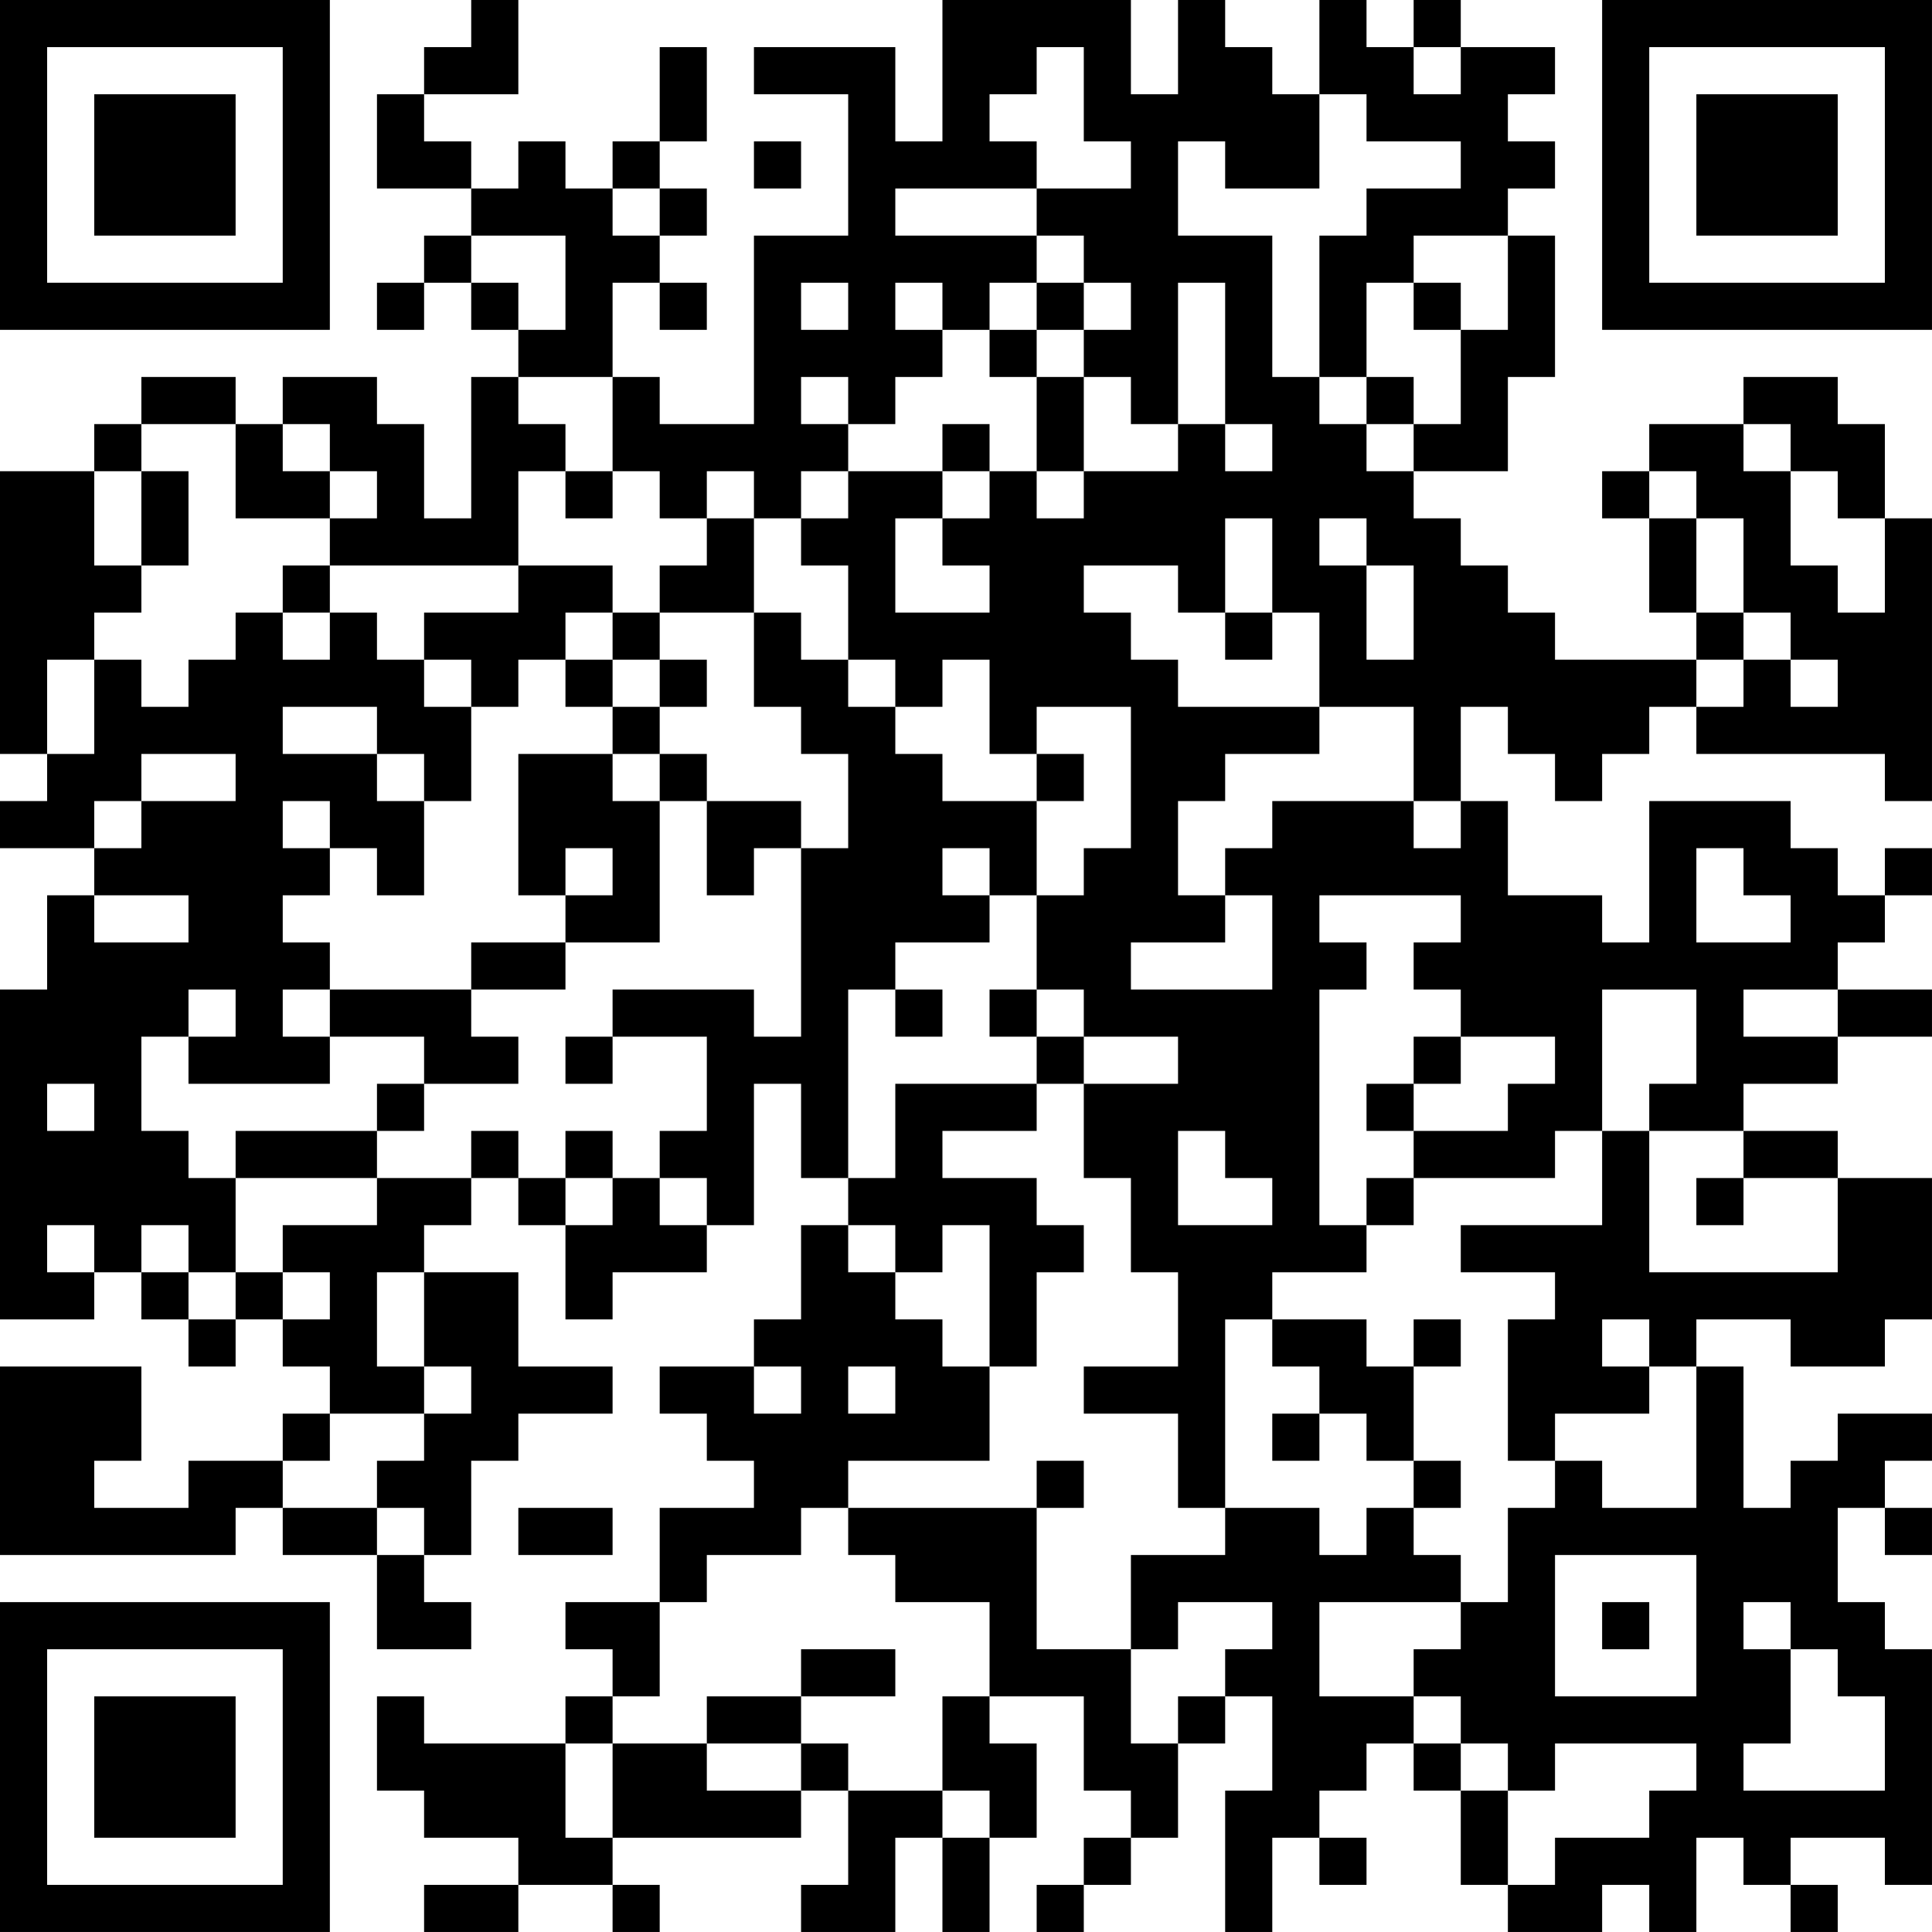 <?xml version="1.0" encoding="UTF-8"?>
<svg xmlns="http://www.w3.org/2000/svg" version="1.1" width="200" height="200" viewBox="0 0 200 200"><rect x="0" y="0" width="200" height="200" fill="#ffffff"/><g transform="scale(4.878)"><g transform="translate(0,0)"><path fill-rule="evenodd" d="M10 0L10 1L9 1L9 2L8 2L8 4L10 4L10 5L9 5L9 6L8 6L8 7L9 7L9 6L10 6L10 7L11 7L11 8L10 8L10 11L9 11L9 9L8 9L8 8L6 8L6 9L5 9L5 8L3 8L3 9L2 9L2 10L0 10L0 16L1 16L1 17L0 17L0 18L2 18L2 19L1 19L1 21L0 21L0 28L2 28L2 27L3 27L3 28L4 28L4 29L5 29L5 28L6 28L6 29L7 29L7 30L6 30L6 31L4 31L4 32L2 32L2 31L3 31L3 29L0 29L0 33L5 33L5 32L6 32L6 33L8 33L8 35L10 35L10 34L9 34L9 33L10 33L10 31L11 31L11 30L13 30L13 29L11 29L11 27L9 27L9 26L10 26L10 25L11 25L11 26L12 26L12 28L13 28L13 27L15 27L15 26L16 26L16 23L17 23L17 25L18 25L18 26L17 26L17 28L16 28L16 29L14 29L14 30L15 30L15 31L16 31L16 32L14 32L14 34L12 34L12 35L13 35L13 36L12 36L12 37L9 37L9 36L8 36L8 38L9 38L9 39L11 39L11 40L9 40L9 41L11 41L11 40L13 40L13 41L14 41L14 40L13 40L13 39L17 39L17 38L18 38L18 40L17 40L17 41L19 41L19 39L20 39L20 41L21 41L21 39L22 39L22 37L21 37L21 36L23 36L23 38L24 38L24 39L23 39L23 40L22 40L22 41L23 41L23 40L24 40L24 39L25 39L25 37L26 37L26 36L27 36L27 38L26 38L26 41L27 41L27 39L28 39L28 40L29 40L29 39L28 39L28 38L29 38L29 37L30 37L30 38L31 38L31 40L32 40L32 41L34 41L34 40L35 40L35 41L36 41L36 39L37 39L37 40L38 40L38 41L39 41L39 40L38 40L38 39L40 39L40 40L41 40L41 35L40 35L40 34L39 34L39 32L40 32L40 33L41 33L41 32L40 32L40 31L41 31L41 30L39 30L39 31L38 31L38 32L37 32L37 29L36 29L36 28L38 28L38 29L40 29L40 28L41 28L41 25L39 25L39 24L37 24L37 23L39 23L39 22L41 22L41 21L39 21L39 20L40 20L40 19L41 19L41 18L40 18L40 19L39 19L39 18L38 18L38 17L35 17L35 20L34 20L34 19L32 19L32 17L31 17L31 15L32 15L32 16L33 16L33 17L34 17L34 16L35 16L35 15L36 15L36 16L40 16L40 17L41 17L41 11L40 11L40 9L39 9L39 8L37 8L37 9L35 9L35 10L34 10L34 11L35 11L35 13L36 13L36 14L33 14L33 13L32 13L32 12L31 12L31 11L30 11L30 10L32 10L32 8L33 8L33 5L32 5L32 4L33 4L33 3L32 3L32 2L33 2L33 1L31 1L31 0L30 0L30 1L29 1L29 0L28 0L28 2L27 2L27 1L26 1L26 0L25 0L25 2L24 2L24 0L20 0L20 3L19 3L19 1L16 1L16 2L18 2L18 5L16 5L16 9L14 9L14 8L13 8L13 6L14 6L14 7L15 7L15 6L14 6L14 5L15 5L15 4L14 4L14 3L15 3L15 1L14 1L14 3L13 3L13 4L12 4L12 3L11 3L11 4L10 4L10 3L9 3L9 2L11 2L11 0ZM22 1L22 2L21 2L21 3L22 3L22 4L19 4L19 5L22 5L22 6L21 6L21 7L20 7L20 6L19 6L19 7L20 7L20 8L19 8L19 9L18 9L18 8L17 8L17 9L18 9L18 10L17 10L17 11L16 11L16 10L15 10L15 11L14 11L14 10L13 10L13 8L11 8L11 9L12 9L12 10L11 10L11 12L7 12L7 11L8 11L8 10L7 10L7 9L6 9L6 10L7 10L7 11L5 11L5 9L3 9L3 10L2 10L2 12L3 12L3 13L2 13L2 14L1 14L1 16L2 16L2 14L3 14L3 15L4 15L4 14L5 14L5 13L6 13L6 14L7 14L7 13L8 13L8 14L9 14L9 15L10 15L10 17L9 17L9 16L8 16L8 15L6 15L6 16L8 16L8 17L9 17L9 19L8 19L8 18L7 18L7 17L6 17L6 18L7 18L7 19L6 19L6 20L7 20L7 21L6 21L6 22L7 22L7 23L4 23L4 22L5 22L5 21L4 21L4 22L3 22L3 24L4 24L4 25L5 25L5 27L4 27L4 26L3 26L3 27L4 27L4 28L5 28L5 27L6 27L6 28L7 28L7 27L6 27L6 26L8 26L8 25L10 25L10 24L11 24L11 25L12 25L12 26L13 26L13 25L14 25L14 26L15 26L15 25L14 25L14 24L15 24L15 22L13 22L13 21L16 21L16 22L17 22L17 18L18 18L18 16L17 16L17 15L16 15L16 13L17 13L17 14L18 14L18 15L19 15L19 16L20 16L20 17L22 17L22 19L21 19L21 18L20 18L20 19L21 19L21 20L19 20L19 21L18 21L18 25L19 25L19 23L22 23L22 24L20 24L20 25L22 25L22 26L23 26L23 27L22 27L22 29L21 29L21 26L20 26L20 27L19 27L19 26L18 26L18 27L19 27L19 28L20 28L20 29L21 29L21 31L18 31L18 32L17 32L17 33L15 33L15 34L14 34L14 36L13 36L13 37L12 37L12 39L13 39L13 37L15 37L15 38L17 38L17 37L18 37L18 38L20 38L20 39L21 39L21 38L20 38L20 36L21 36L21 34L19 34L19 33L18 33L18 32L22 32L22 35L24 35L24 37L25 37L25 36L26 36L26 35L27 35L27 34L25 34L25 35L24 35L24 33L26 33L26 32L28 32L28 33L29 33L29 32L30 32L30 33L31 33L31 34L28 34L28 36L30 36L30 37L31 37L31 38L32 38L32 40L33 40L33 39L35 39L35 38L36 38L36 37L33 37L33 38L32 38L32 37L31 37L31 36L30 36L30 35L31 35L31 34L32 34L32 32L33 32L33 31L34 31L34 32L36 32L36 29L35 29L35 28L34 28L34 29L35 29L35 30L33 30L33 31L32 31L32 28L33 28L33 27L31 27L31 26L34 26L34 24L35 24L35 27L39 27L39 25L37 25L37 24L35 24L35 23L36 23L36 21L34 21L34 24L33 24L33 25L30 25L30 24L32 24L32 23L33 23L33 22L31 22L31 21L30 21L30 20L31 20L31 19L28 19L28 20L29 20L29 21L28 21L28 26L29 26L29 27L27 27L27 28L26 28L26 32L25 32L25 30L23 30L23 29L25 29L25 27L24 27L24 25L23 25L23 23L25 23L25 22L23 22L23 21L22 21L22 19L23 19L23 18L24 18L24 15L22 15L22 16L21 16L21 14L20 14L20 15L19 15L19 14L18 14L18 12L17 12L17 11L18 11L18 10L20 10L20 11L19 11L19 13L21 13L21 12L20 12L20 11L21 11L21 10L22 10L22 11L23 11L23 10L25 10L25 9L26 9L26 10L27 10L27 9L26 9L26 6L25 6L25 9L24 9L24 8L23 8L23 7L24 7L24 6L23 6L23 5L22 5L22 4L24 4L24 3L23 3L23 1ZM30 1L30 2L31 2L31 1ZM28 2L28 4L26 4L26 3L25 3L25 5L27 5L27 8L28 8L28 9L29 9L29 10L30 10L30 9L31 9L31 7L32 7L32 5L30 5L30 6L29 6L29 8L28 8L28 5L29 5L29 4L31 4L31 3L29 3L29 2ZM16 3L16 4L17 4L17 3ZM13 4L13 5L14 5L14 4ZM10 5L10 6L11 6L11 7L12 7L12 5ZM17 6L17 7L18 7L18 6ZM22 6L22 7L21 7L21 8L22 8L22 10L23 10L23 8L22 8L22 7L23 7L23 6ZM30 6L30 7L31 7L31 6ZM29 8L29 9L30 9L30 8ZM20 9L20 10L21 10L21 9ZM37 9L37 10L38 10L38 12L39 12L39 13L40 13L40 11L39 11L39 10L38 10L38 9ZM3 10L3 12L4 12L4 10ZM12 10L12 11L13 11L13 10ZM35 10L35 11L36 11L36 13L37 13L37 14L36 14L36 15L37 15L37 14L38 14L38 15L39 15L39 14L38 14L38 13L37 13L37 11L36 11L36 10ZM15 11L15 12L14 12L14 13L13 13L13 12L11 12L11 13L9 13L9 14L10 14L10 15L11 15L11 14L12 14L12 15L13 15L13 16L11 16L11 19L12 19L12 20L10 20L10 21L7 21L7 22L9 22L9 23L8 23L8 24L5 24L5 25L8 25L8 24L9 24L9 23L11 23L11 22L10 22L10 21L12 21L12 20L14 20L14 17L15 17L15 19L16 19L16 18L17 18L17 17L15 17L15 16L14 16L14 15L15 15L15 14L14 14L14 13L16 13L16 11ZM26 11L26 13L25 13L25 12L23 12L23 13L24 13L24 14L25 14L25 15L28 15L28 16L26 16L26 17L25 17L25 19L26 19L26 20L24 20L24 21L27 21L27 19L26 19L26 18L27 18L27 17L30 17L30 18L31 18L31 17L30 17L30 15L28 15L28 13L27 13L27 11ZM28 11L28 12L29 12L29 14L30 14L30 12L29 12L29 11ZM6 12L6 13L7 13L7 12ZM12 13L12 14L13 14L13 15L14 15L14 14L13 14L13 13ZM26 13L26 14L27 14L27 13ZM3 16L3 17L2 17L2 18L3 18L3 17L5 17L5 16ZM13 16L13 17L14 17L14 16ZM22 16L22 17L23 17L23 16ZM12 18L12 19L13 19L13 18ZM36 18L36 20L38 20L38 19L37 19L37 18ZM2 19L2 20L4 20L4 19ZM19 21L19 22L20 22L20 21ZM21 21L21 22L22 22L22 23L23 23L23 22L22 22L22 21ZM37 21L37 22L39 22L39 21ZM12 22L12 23L13 23L13 22ZM30 22L30 23L29 23L29 24L30 24L30 23L31 23L31 22ZM1 23L1 24L2 24L2 23ZM12 24L12 25L13 25L13 24ZM25 24L25 26L27 26L27 25L26 25L26 24ZM29 25L29 26L30 26L30 25ZM36 25L36 26L37 26L37 25ZM1 26L1 27L2 27L2 26ZM8 27L8 29L9 29L9 30L7 30L7 31L6 31L6 32L8 32L8 33L9 33L9 32L8 32L8 31L9 31L9 30L10 30L10 29L9 29L9 27ZM27 28L27 29L28 29L28 30L27 30L27 31L28 31L28 30L29 30L29 31L30 31L30 32L31 32L31 31L30 31L30 29L31 29L31 28L30 28L30 29L29 29L29 28ZM16 29L16 30L17 30L17 29ZM18 29L18 30L19 30L19 29ZM22 31L22 32L23 32L23 31ZM11 32L11 33L13 33L13 32ZM33 33L33 36L36 36L36 33ZM34 34L34 35L35 35L35 34ZM37 34L37 35L38 35L38 37L37 37L37 38L40 38L40 36L39 36L39 35L38 35L38 34ZM17 35L17 36L15 36L15 37L17 37L17 36L19 36L19 35ZM0 0L0 7L7 7L7 0ZM1 1L1 6L6 6L6 1ZM2 2L2 5L5 5L5 2ZM34 0L34 7L41 7L41 0ZM35 1L35 6L40 6L40 1ZM36 2L36 5L39 5L39 2ZM0 34L0 41L7 41L7 34ZM1 35L1 40L6 40L6 35ZM2 36L2 39L5 39L5 36Z" fill="#000000"/></g></g></svg>
